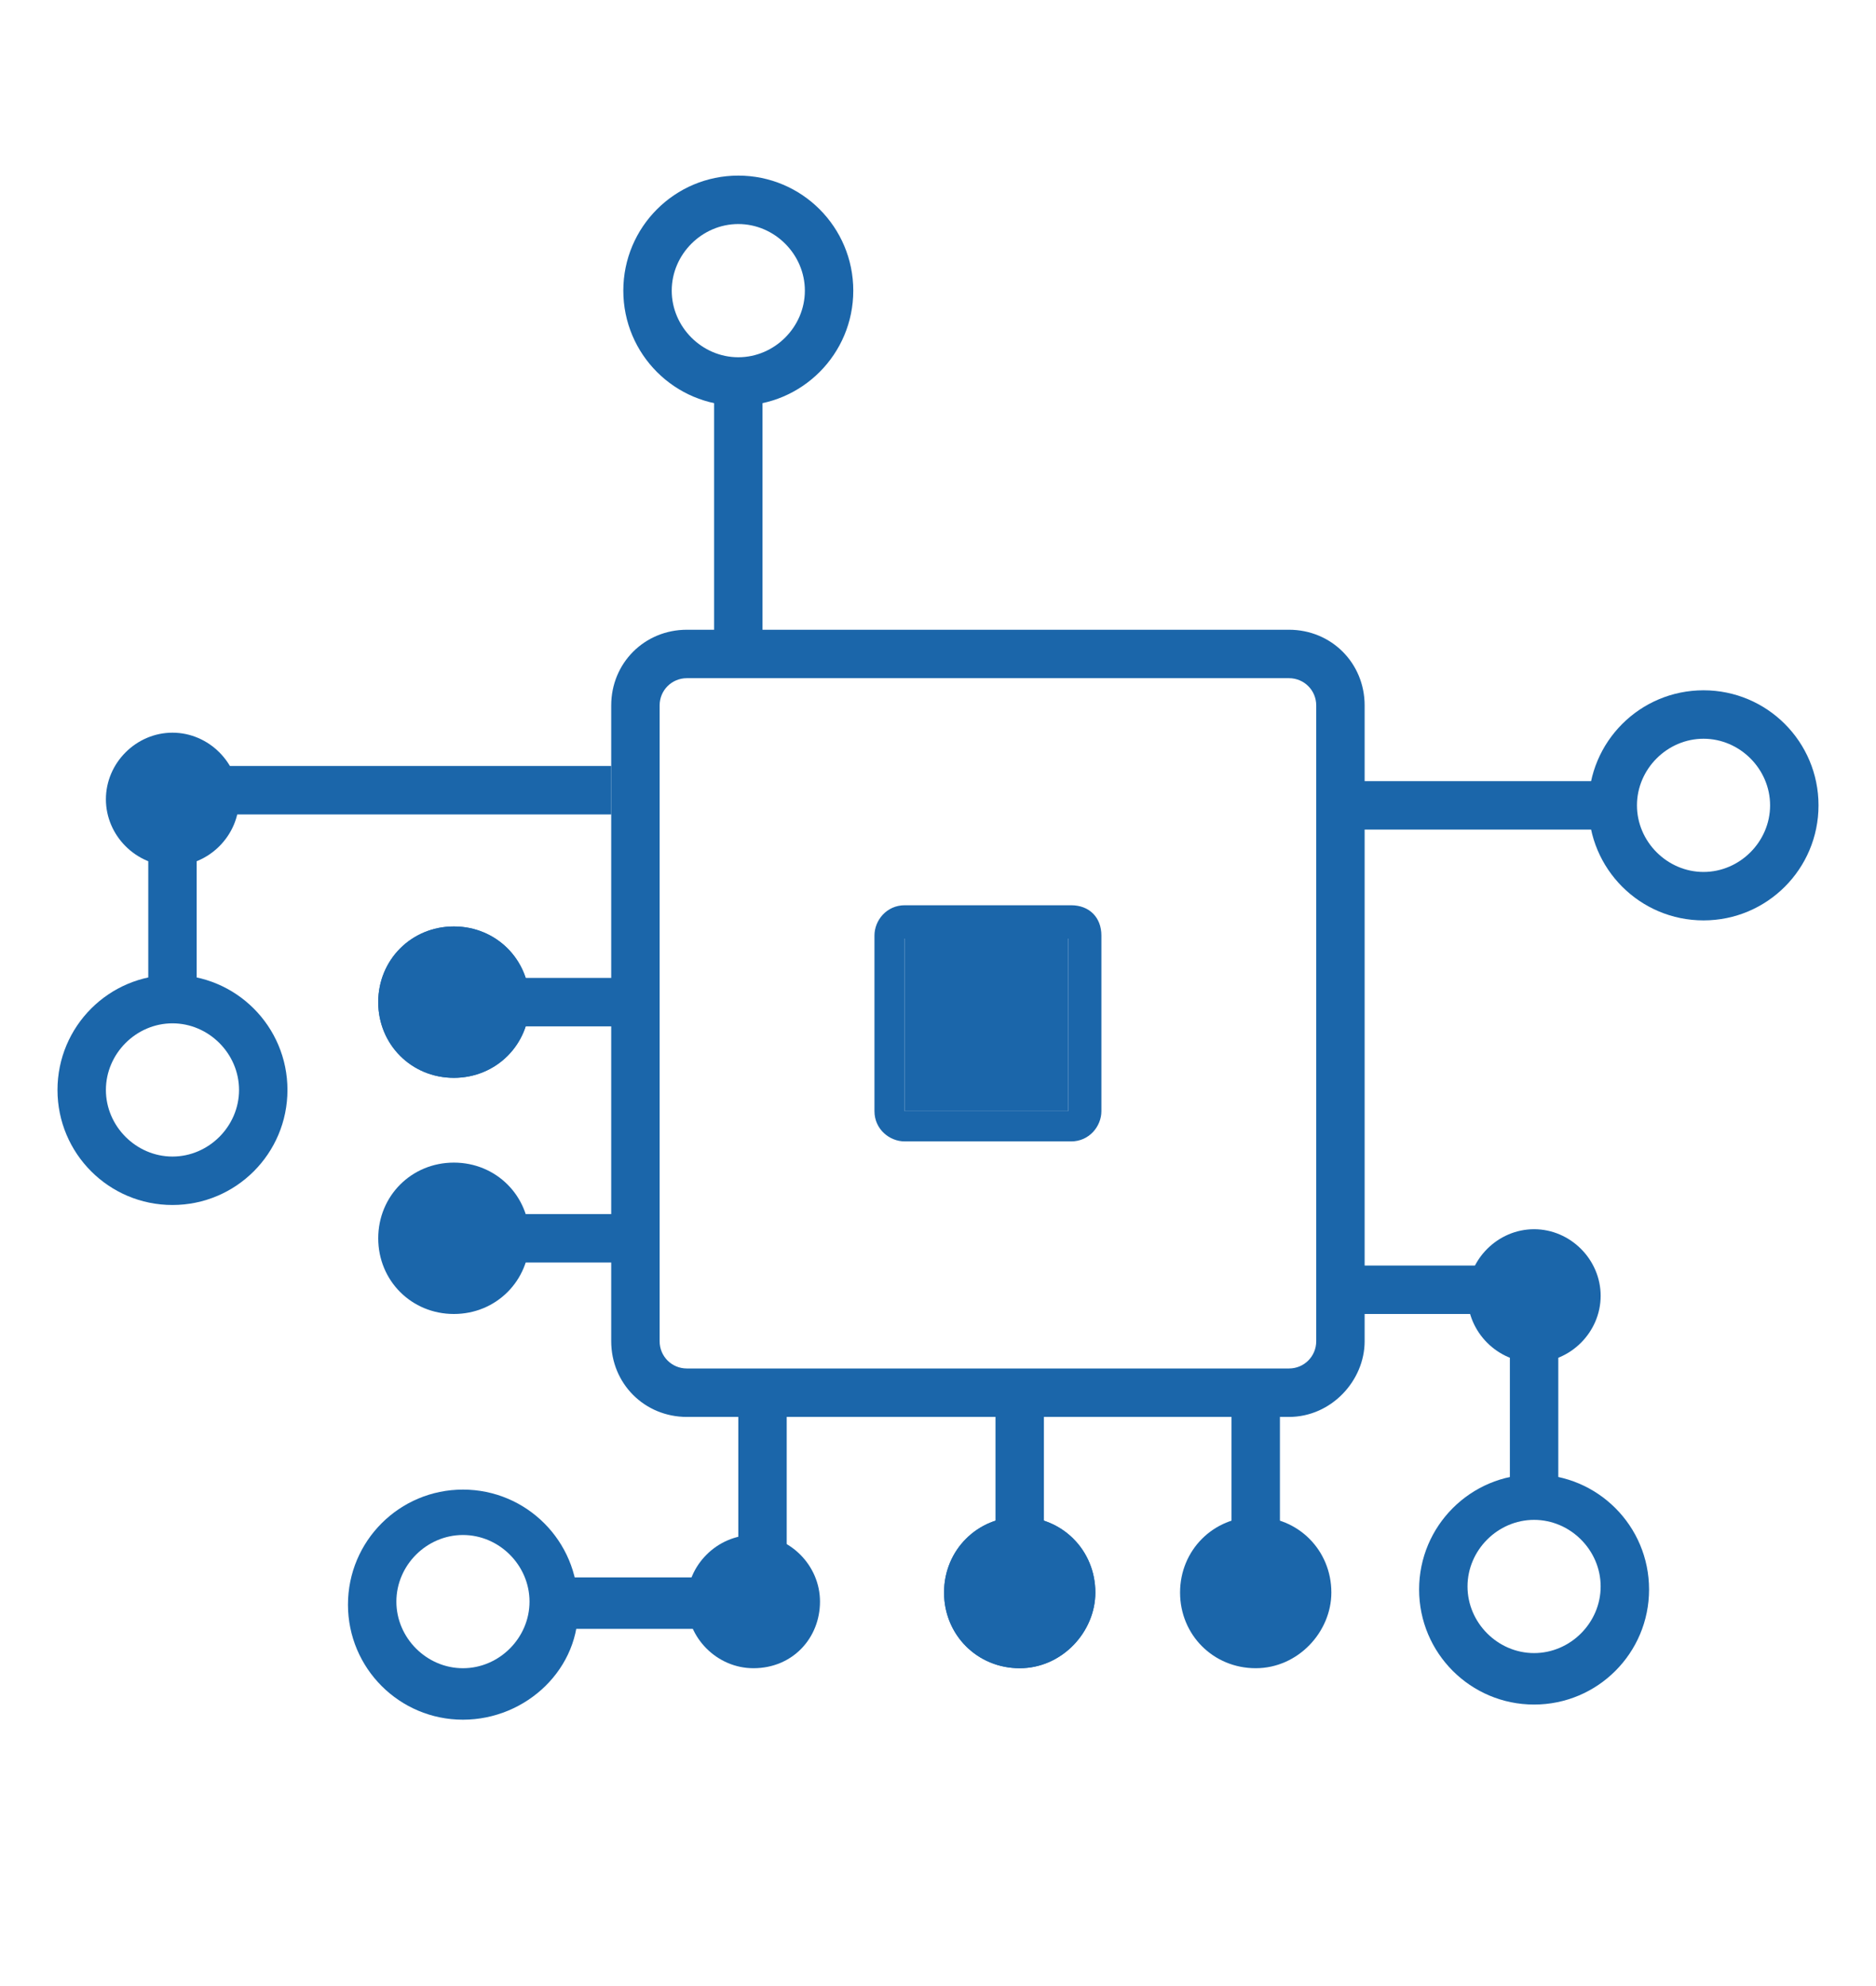 <?xml version="1.0" encoding="utf-8"?>
<!-- Generator: Adobe Illustrator 24.3.0, SVG Export Plug-In . SVG Version: 6.00 Build 0)  -->
<svg version="1.1" id="Layer_1" xmlns="http://www.w3.org/2000/svg" xmlns:xlink="http://www.w3.org/1999/xlink" x="0px" y="0px"
	 viewBox="0 0 62 65.6" style="enable-background:new 0 0 62 65.6;" xml:space="preserve">
<style type="text/css">
	.st0{fill:#1B66AA;}
</style>
<g>
	<g>
		<path class="st0" d="M42.6,46.8H22.7c-1.4,0-2.5-1.1-2.5-2.5v-21c0-1.4,1.1-2.5,2.5-2.5h19.9c1.4,0,2.5,1.1,2.5,2.5v21
			C45.1,45.6,44,46.8,42.6,46.8z M22.7,22.4c-0.5,0-0.9,0.4-0.9,0.9v21c0,0.5,0.4,0.9,0.9,0.9h19.9c0.5,0,0.9-0.4,0.9-0.9v-21
			c0-0.5-0.4-0.9-0.9-0.9H22.7z"/>
	</g>
	<g>
		<path class="st0" d="M35.4,29.9h-5.5c-0.6,0-1,0.5-1,1v5.8c0,0.6,0.5,1,1,1h5.5c0.6,0,1-0.5,1-1v-5.8C36.4,30.3,36,29.9,35.4,29.9
			z M35.3,36.7h-5.4V31h5.4V36.7z"/>
		<rect x="29.9" y="31" class="st0" width="5.4" height="5.7"/>
	</g>
	<g>
		<rect x="23.6" y="12.6" class="st0" width="1.6" height="9"/>
	</g>
	<g>
		<path class="st0" d="M24.4,13.4c-2.1,0-3.8-1.7-3.8-3.8s1.7-3.8,3.8-3.8s3.8,1.7,3.8,3.8S26.5,13.4,24.4,13.4z M24.4,7.4
			c-1.2,0-2.2,1-2.2,2.2s1,2.2,2.2,2.2s2.2-1,2.2-2.2S25.6,7.4,24.4,7.4z"/>
	</g>
	<g>
		<rect x="44.3" y="25.8" class="st0" width="9" height="1.6"/>
	</g>
	<g>
		<path class="st0" d="M56.3,30.4c-2.1,0-3.8-1.7-3.8-3.8s1.7-3.8,3.8-3.8s3.8,1.7,3.8,3.8S58.4,30.4,56.3,30.4z M56.3,24.4
			c-1.2,0-2.2,1-2.2,2.2s1,2.2,2.2,2.2s2.2-1,2.2-2.2S57.5,24.4,56.3,24.4z"/>
	</g>
	<g>
		<path class="st0" d="M50.7,56.3c-2.1,0-3.8-1.7-3.8-3.8s1.7-3.8,3.8-3.8s3.8,1.7,3.8,3.8S52.8,56.3,50.7,56.3z M50.7,50.2
			c-1.2,0-2.2,1-2.2,2.2s1,2.2,2.2,2.2s2.2-1,2.2-2.2S51.9,50.2,50.7,50.2z"/>
	</g>
	<g>
		<g>
			<rect x="32.9" y="46.4" class="st0" width="1.6" height="6"/>
		</g>
		<g>
			<rect x="40.7" y="46.4" class="st0" width="1.6" height="6"/>
		</g>
		<g>
			<circle class="st0" cx="33.7" cy="52.6" r="1.7"/>
			<path class="st0" d="M33.7,55.1c-1.4,0-2.5-1.1-2.5-2.5s1.1-2.5,2.5-2.5s2.5,1.1,2.5,2.5C36.2,53.9,35.1,55.1,33.7,55.1z
				 M33.7,51.7c-0.5,0-0.9,0.4-0.9,0.9s0.4,0.9,0.9,0.9s0.9-0.4,0.9-0.9C34.6,52.1,34.2,51.7,33.7,51.7z"/>
		</g>
		<g>
			<circle class="st0" cx="33.7" cy="52.6" r="1.7"/>
			<path class="st0" d="M33.7,55.1c-1.4,0-2.5-1.1-2.5-2.5s1.1-2.5,2.5-2.5s2.5,1.1,2.5,2.5C36.2,53.9,35.1,55.1,33.7,55.1z
				 M33.7,51.7c-0.5,0-0.9,0.4-0.9,0.9s0.4,0.9,0.9,0.9s0.9-0.4,0.9-0.9C34.6,52.1,34.2,51.7,33.7,51.7z"/>
		</g>
		<g>
			<circle class="st0" cx="41.5" cy="52.6" r="1.7"/>
			<path class="st0" d="M41.5,55.1c-1.4,0-2.5-1.1-2.5-2.5s1.1-2.5,2.5-2.5s2.5,1.1,2.5,2.5C44,53.9,42.9,55.1,41.5,55.1z
				 M41.5,51.7c-0.5,0-0.9,0.4-0.9,0.9s0.4,0.9,0.9,0.9s0.9-0.4,0.9-0.9C42.4,52.1,42,51.7,41.5,51.7z"/>
		</g>
	</g>
	<g>
		<g>
			<rect x="15.1" y="32.3" class="st0" width="6" height="1.6"/>
		</g>
		<g>
			<rect x="15.1" y="40.1" class="st0" width="6" height="1.6"/>
		</g>
		<g>
			<circle class="st0" cx="15" cy="33.1" r="1.7"/>
			<path class="st0" d="M15,35.6c-1.4,0-2.5-1.1-2.5-2.5c0-1.4,1.1-2.5,2.5-2.5s2.5,1.1,2.5,2.5C17.5,34.5,16.4,35.6,15,35.6z
				 M15,32.3c-0.5,0-0.9,0.4-0.9,0.9S14.5,34,15,34s0.9-0.4,0.9-0.9S15.5,32.3,15,32.3z"/>
		</g>
		<g>
			<circle class="st0" cx="15" cy="33.1" r="1.7"/>
			<path class="st0" d="M15,35.6c-1.4,0-2.5-1.1-2.5-2.5c0-1.4,1.1-2.5,2.5-2.5s2.5,1.1,2.5,2.5C17.5,34.5,16.4,35.6,15,35.6z
				 M15,32.3c-0.5,0-0.9,0.4-0.9,0.9S14.5,34,15,34s0.9-0.4,0.9-0.9S15.5,32.3,15,32.3z"/>
		</g>
		<g>
			<circle class="st0" cx="15" cy="40.9" r="1.7"/>
			<path class="st0" d="M15,43.4c-1.4,0-2.5-1.1-2.5-2.5s1.1-2.5,2.5-2.5s2.5,1.1,2.5,2.5C17.5,42.3,16.4,43.4,15,43.4z M15,40
				c-0.5,0-0.9,0.4-0.9,0.9s0.4,0.9,0.9,0.9s0.9-0.4,0.9-0.9S15.5,40,15,40z"/>
		</g>
	</g>
	<g>
		<polygon class="st0" points="51.5,49.4 49.9,49.4 49.9,43.4 44.3,43.4 44.3,41.8 51.5,41.8 		"/>
	</g>
	<g>
		<circle class="st0" cx="50.7" cy="42.8" r="1.4"/>
		<path class="st0" d="M50.7,45c-1.2,0-2.2-1-2.2-2.2s1-2.2,2.2-2.2s2.2,1,2.2,2.2S51.9,45,50.7,45z M50.7,42.3
			c-0.3,0-0.6,0.3-0.6,0.6s0.3,0.6,0.6,0.6s0.6-0.3,0.6-0.6S51,42.3,50.7,42.3z"/>
	</g>
	<g>
		<path class="st0" d="M15.3,56.8c-2.1,0-3.8-1.7-3.8-3.8s1.7-3.8,3.8-3.8s3.8,1.7,3.8,3.8C19.2,55.1,17.4,56.8,15.3,56.8z
			 M15.3,50.7c-1.2,0-2.2,1-2.2,2.2s1,2.2,2.2,2.2s2.2-1,2.2-2.2S16.5,50.7,15.3,50.7z"/>
	</g>
	<g>
		<polygon class="st0" points="26,53.8 18.4,53.8 18.4,52.1 24.4,52.1 24.4,46.5 26,46.5 		"/>
	</g>
	<g>
		<circle class="st0" cx="24.9" cy="53" r="1.4"/>
		<path class="st0" d="M24.9,55.1c-1.2,0-2.2-1-2.2-2.2s1-2.2,2.2-2.2s2.2,1,2.2,2.2S26.2,55.1,24.9,55.1z M24.9,52.4
			c-0.3,0-0.6,0.3-0.6,0.6s0.3,0.6,0.6,0.6s0.6-0.3,0.6-0.6S25.3,52.4,24.9,52.4z"/>
	</g>
	<g>
		<path class="st0" d="M5.7,39.8c-2.1,0-3.8-1.7-3.8-3.8s1.7-3.8,3.8-3.8s3.8,1.7,3.8,3.8S7.8,39.8,5.7,39.8z M5.7,33.8
			c-1.2,0-2.2,1-2.2,2.2s1,2.2,2.2,2.2s2.2-1,2.2-2.2C7.9,34.8,6.9,33.8,5.7,33.8z"/>
	</g>
	<g>
		<polygon class="st0" points="6.5,32.9 4.9,32.9 4.9,25.3 20.2,25.3 20.2,26.9 6.5,26.9 		"/>
	</g>
	<g>
		<circle class="st0" cx="5.7" cy="26.4" r="1.4"/>
		<path class="st0" d="M5.7,28.6c-1.2,0-2.2-1-2.2-2.2s1-2.2,2.2-2.2s2.2,1,2.2,2.2C7.9,27.6,6.9,28.6,5.7,28.6z M5.7,25.8
			c-0.3,0-0.6,0.3-0.6,0.6S5.4,27,5.7,27c0.3,0,0.6-0.3,0.6-0.6S6,25.8,5.7,25.8z"/>
	</g>
</g>
</svg>
